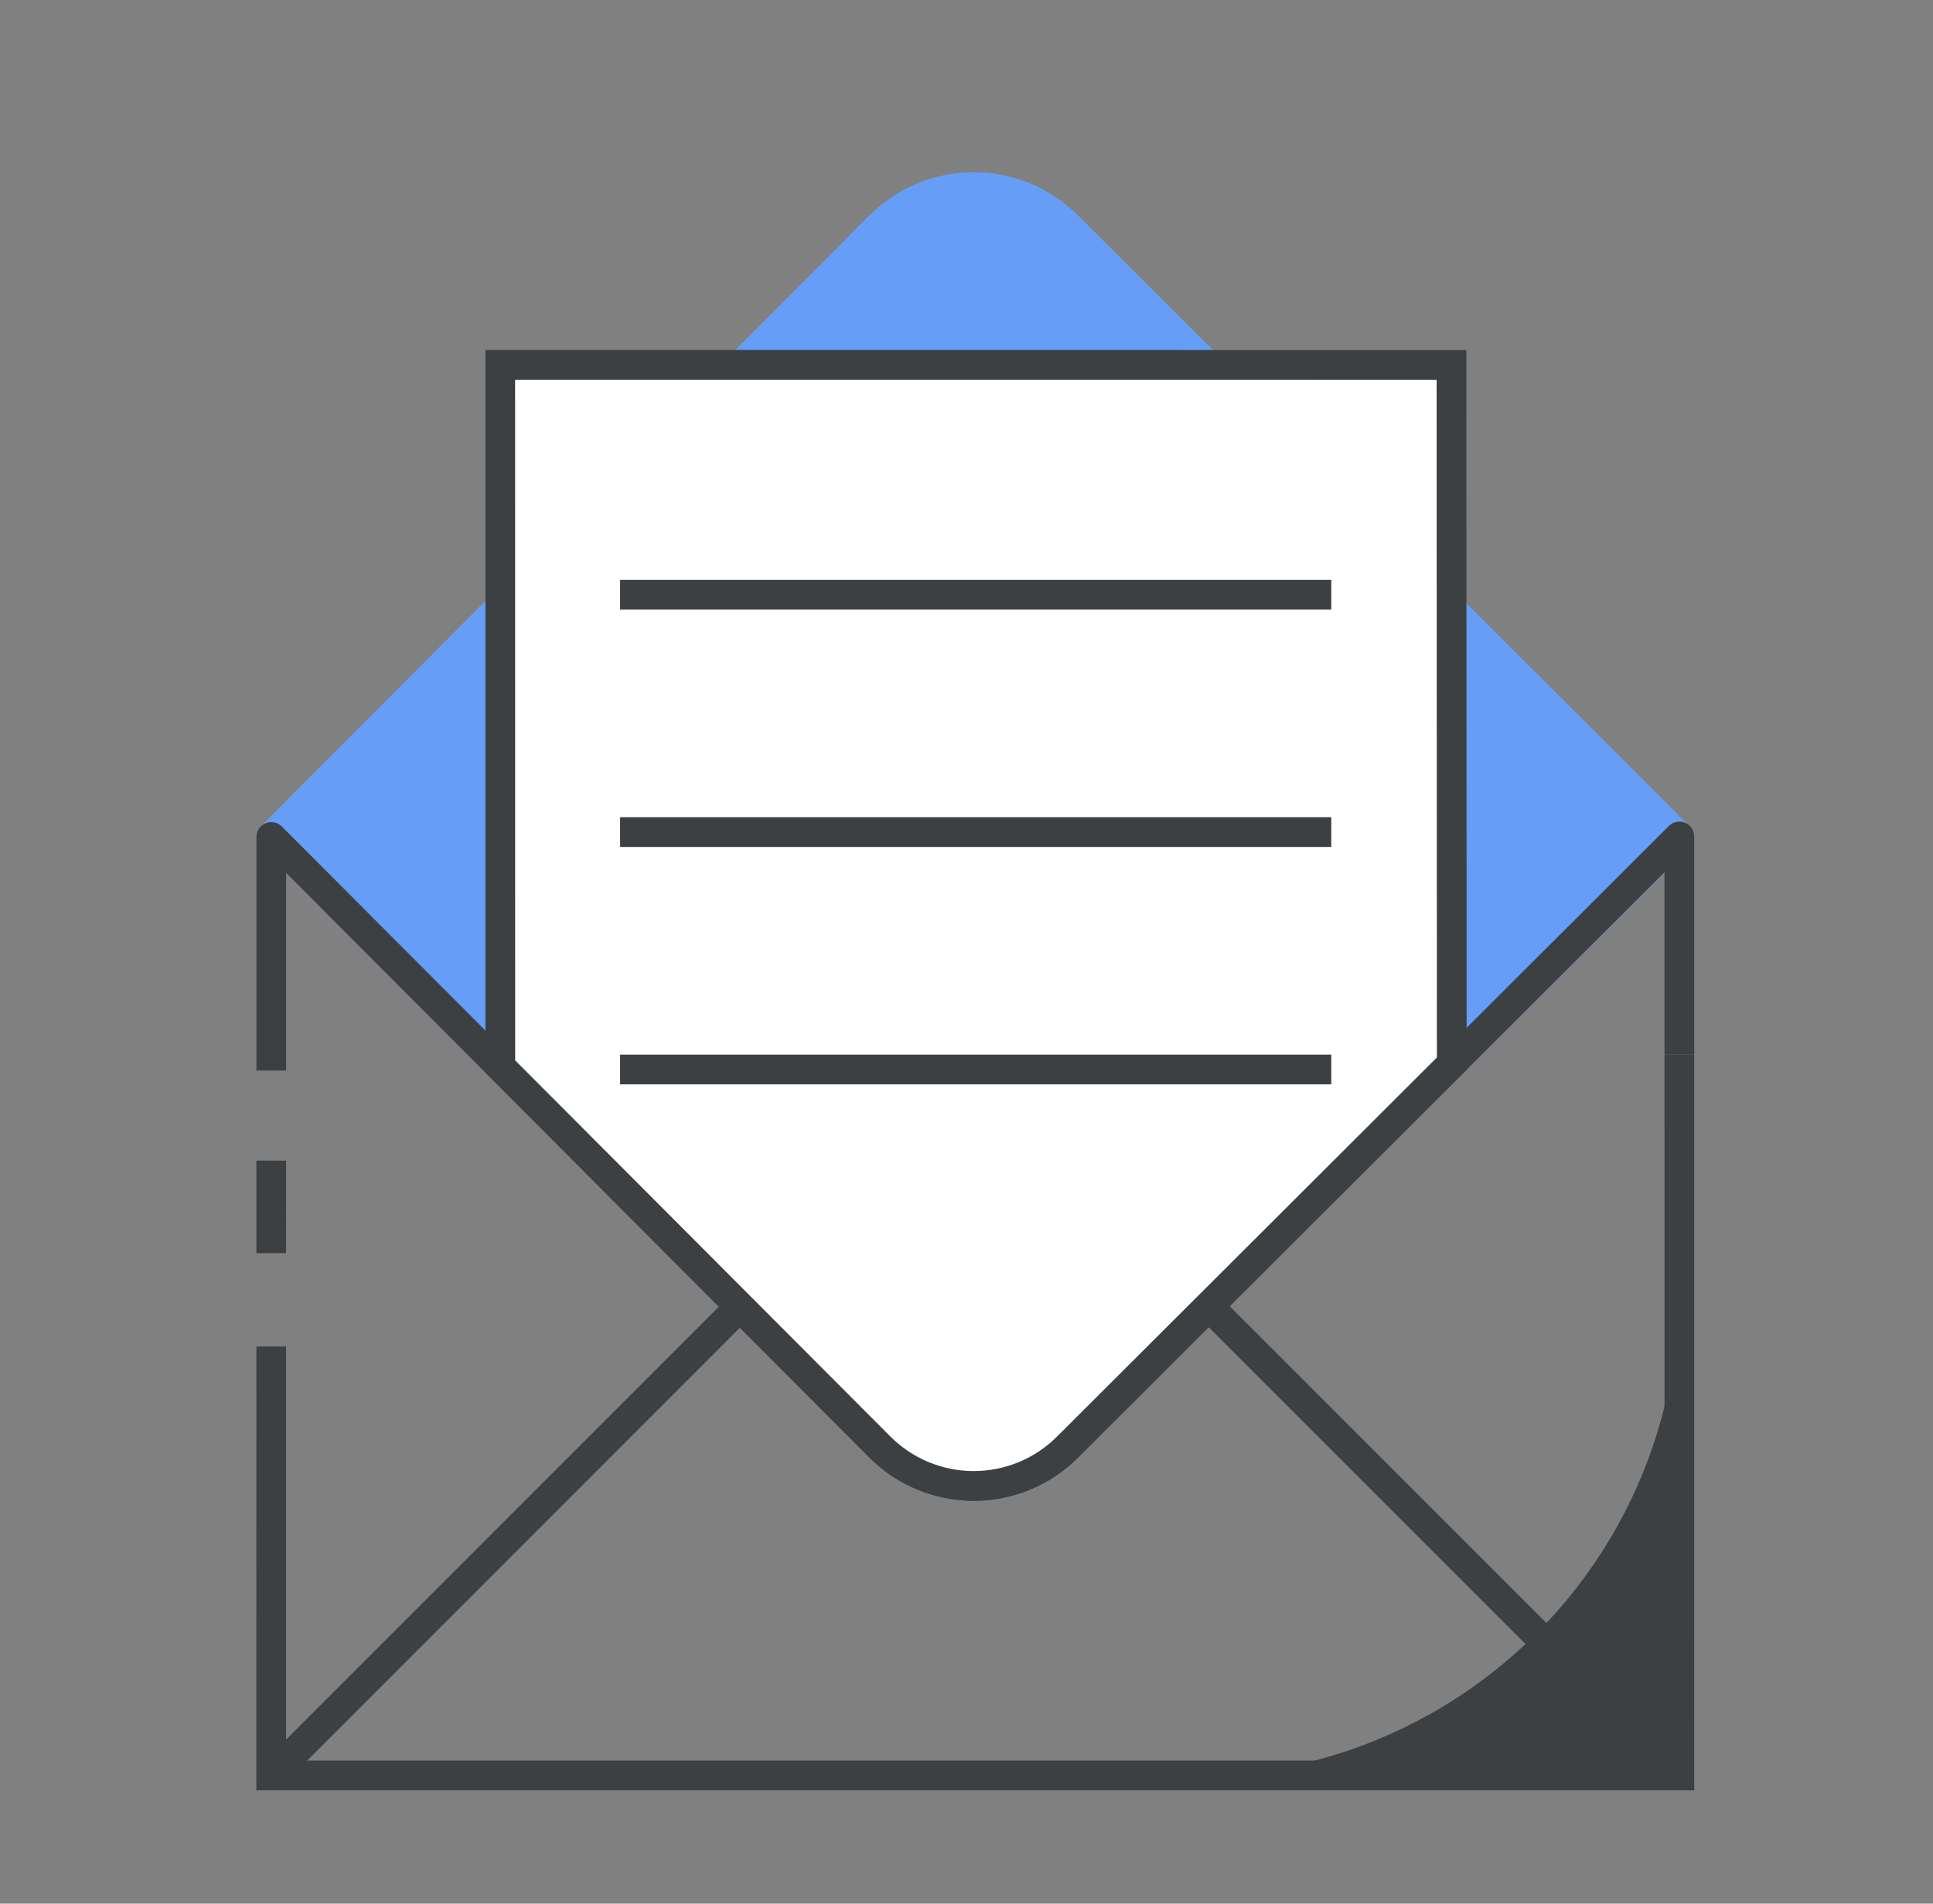 
<svg width="65" height="64" viewBox="0 0 65 64" fill="none" xmlns="http://www.w3.org/2000/svg">
<rect x="0" y="0" width="65" height="64" fill="#808080" stroke="none"/>
<path d="M9.122 28.139L29.588 48.65C30.002 49.064 30.494 49.393 31.035 49.617C31.577 49.842 32.157 49.957 32.743 49.957C33.329 49.957 33.909 49.842 34.45 49.617C34.992 49.393 35.483 49.064 35.898 48.65L56.471 28.139L35.897 7.595C35.483 7.181 34.991 6.852 34.45 6.628C33.909 6.404 33.328 6.288 32.742 6.288C32.157 6.288 31.576 6.404 31.035 6.628C30.494 6.852 30.002 7.181 29.587 7.595L9.122 28.139Z" fill="#669DF6" stroke="#669DF6" stroke-linejoin="round"/>
<path d="M9.121 42.13L9.122 39.02" stroke="#3C4043" stroke-miterlimit="10"/>
<path d="M56.471 35.448L56.472 59.69H9.12L9.121 45.268" stroke="#3C4043" stroke-miterlimit="10"/>
<path d="M9.122 35.993V28.139L29.588 48.65C30.002 49.065 30.494 49.393 31.035 49.617C31.577 49.842 32.157 49.957 32.743 49.957C33.329 49.957 33.909 49.842 34.45 49.617C34.992 49.393 35.484 49.065 35.898 48.65L56.471 28.123V35.448" stroke="#3C4043" stroke-linejoin="round"/>
<path d="M9.121 59.69L24.874 43.936" stroke="#3C4043" stroke-miterlimit="10"/>
<path d="M56.421 59.69L40.667 43.936" stroke="#3C4043" stroke-miterlimit="10"/>
<path d="M56.433 44.192C56.223 48.206 54.545 52.002 51.718 54.86C48.892 57.717 45.114 59.436 41.103 59.69H56.433V44.192H56.433Z" fill="#3C4043"/>
<path d="M16.822 12.266L16.824 35.857L29.588 48.65C30.002 49.064 30.494 49.393 31.035 49.617C31.577 49.841 32.157 49.957 32.743 49.957C33.329 49.957 33.909 49.841 34.45 49.617C34.992 49.393 35.484 49.064 35.898 48.65L48.818 35.759L48.808 12.267L16.822 12.266Z" fill="white" stroke="#3C4043" stroke-miterlimit="10"/>
<path d="M20.853 19.995H44.766" stroke="#3C4043" stroke-miterlimit="10"/>
<path d="M20.853 27.975H44.766" stroke="#3C4043" stroke-miterlimit="10"/>
<path d="M20.853 35.956H44.766" stroke="#3C4043" stroke-miterlimit="10"/>
</svg>
